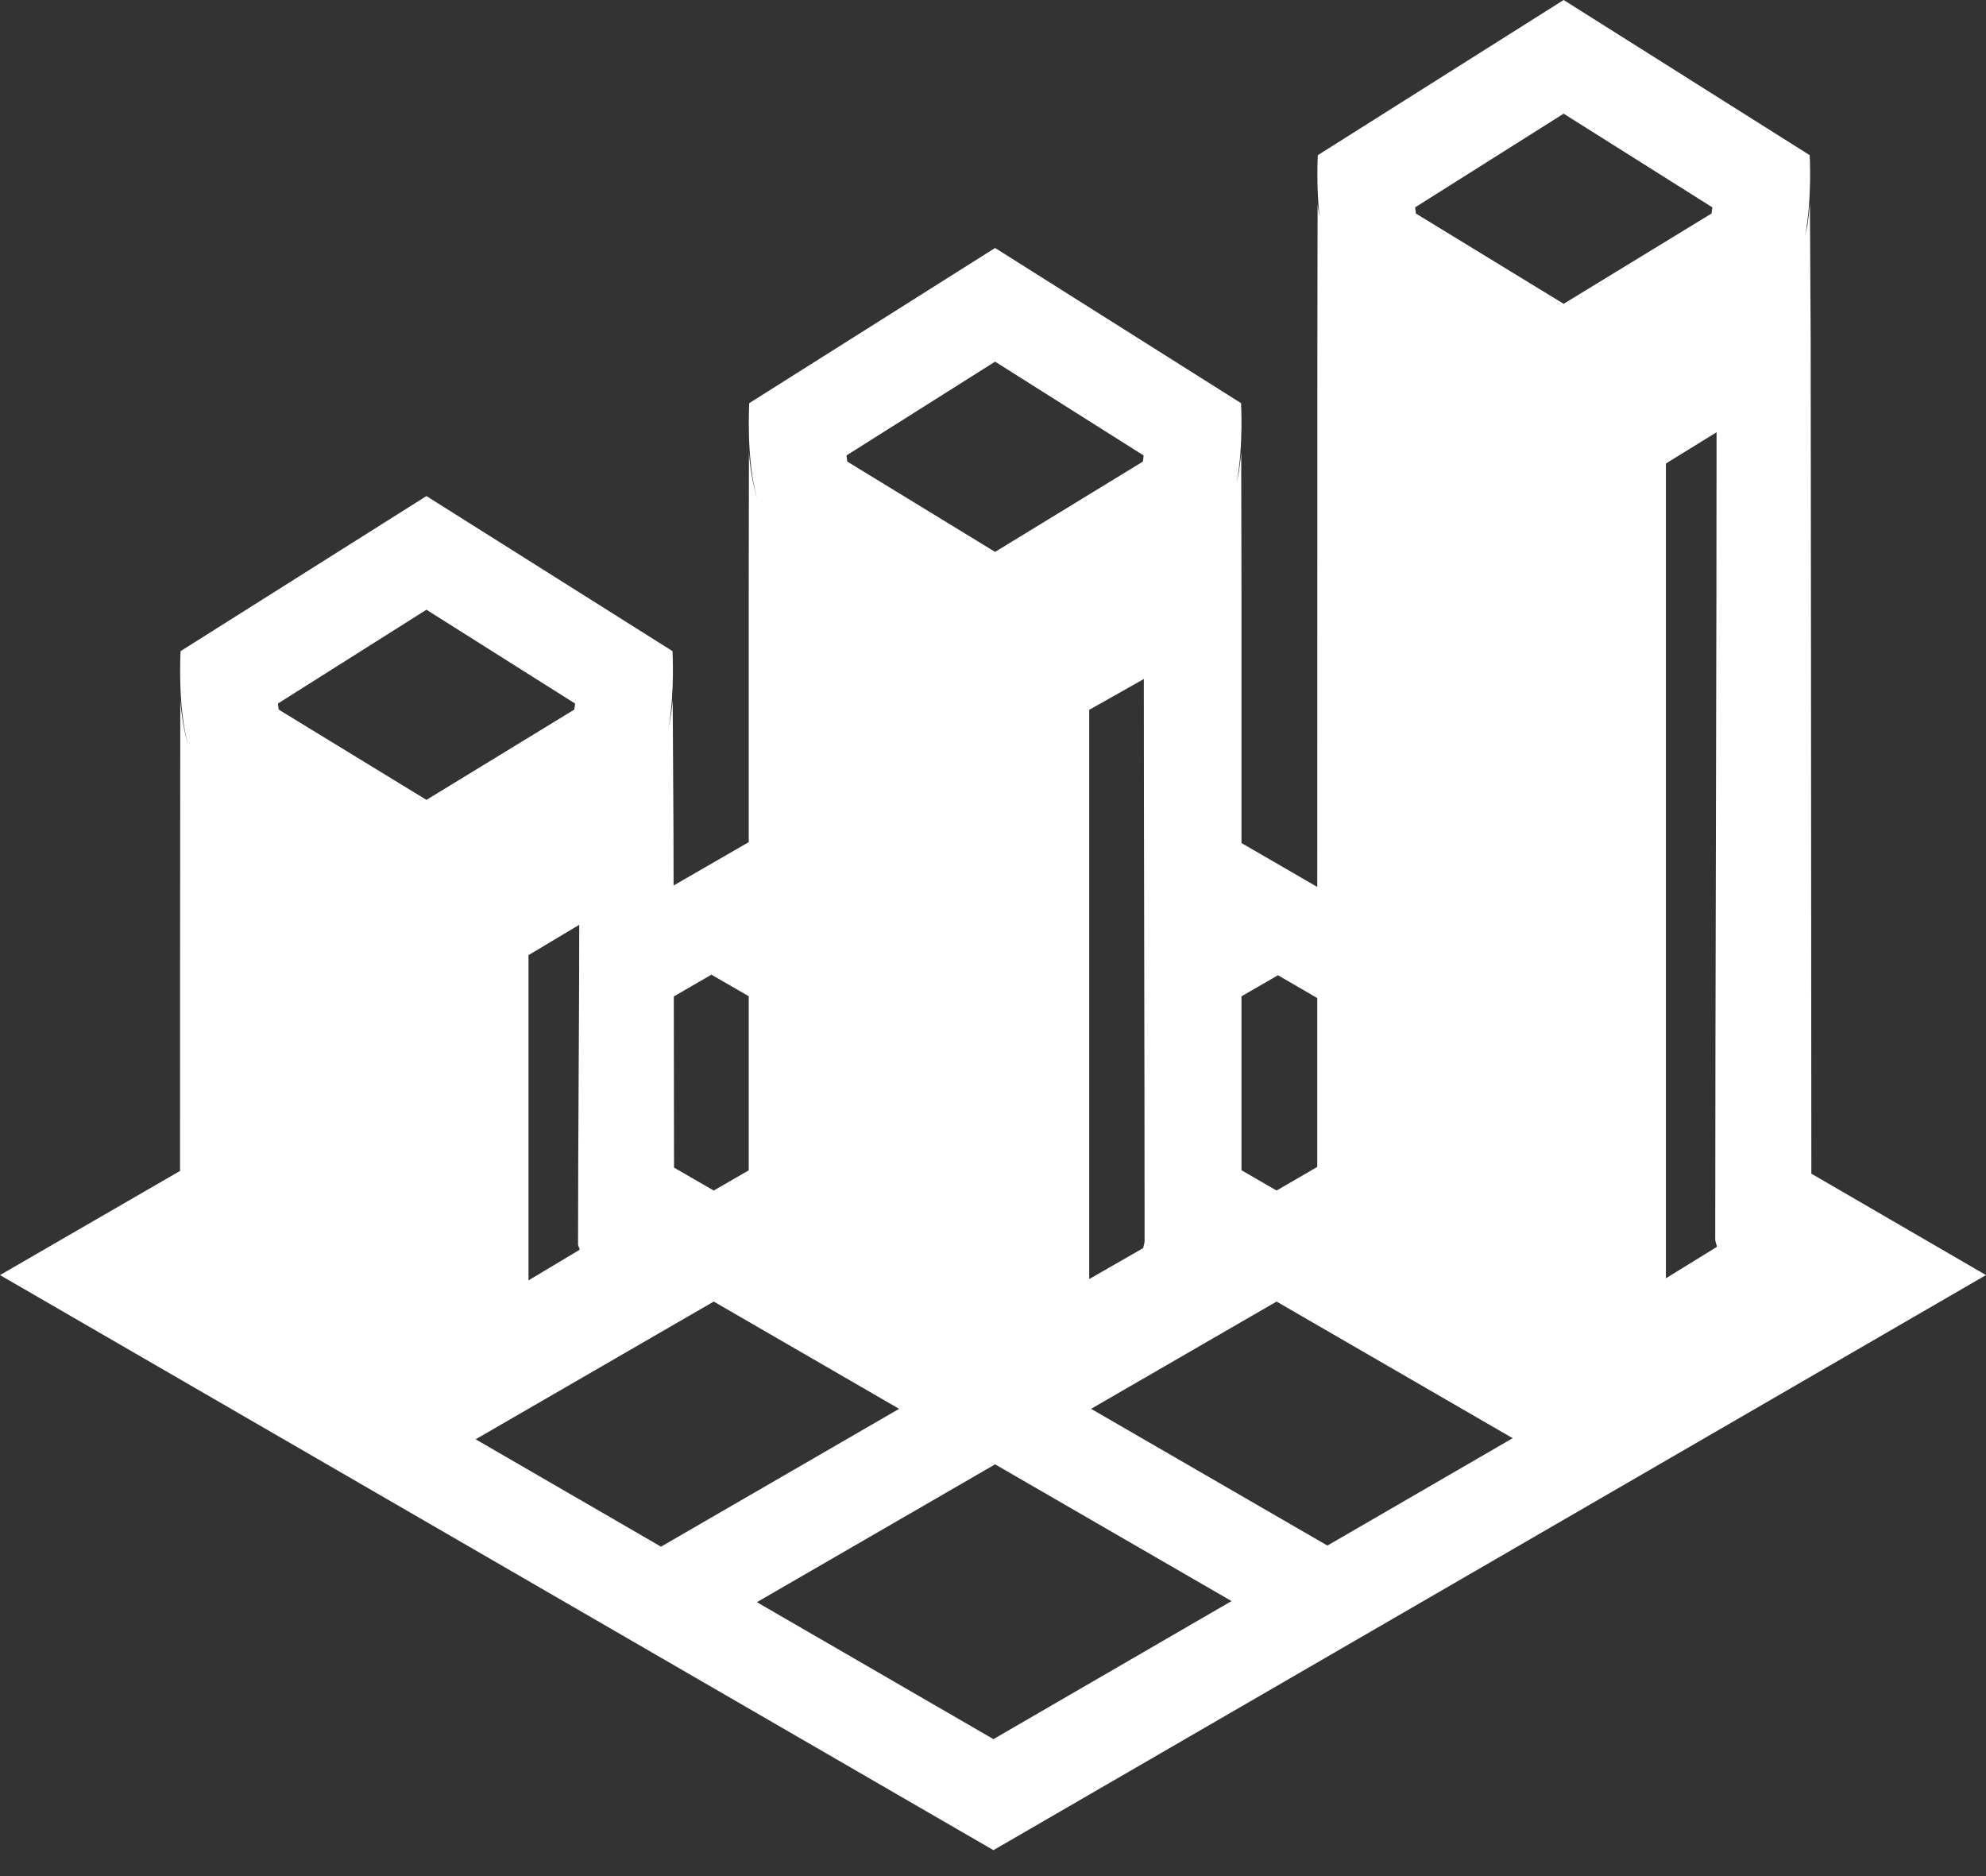 <?xml version="1.0" encoding="UTF-8" standalone="no"?>
<svg width="18px" height="17px" viewBox="0 0 18 17" version="1.1" xmlns="http://www.w3.org/2000/svg" xmlns:xlink="http://www.w3.org/1999/xlink" xmlns:sketch="http://www.bohemiancoding.com/sketch/ns">
    <rect x="0" y="0" width="18" height="17" fill="#333333" stroke="none"/>
    <!-- Generator: Sketch 3.4.4 (17249) - http://www.bohemiancoding.com/sketch -->
    <title>icon-risk</title>
    <desc>Created with Sketch.</desc>
    <defs></defs>
    <g id="Page-1" stroke="none" stroke-width="1" fill="none" fill-rule="evenodd" sketch:type="MSPage">
        <path d="M15.099,11.583 L15.099,4.2 L15.558,3.917 C15.559,5.537 15.546,9.109 15.546,11.226 C15.545,11.255 15.561,11.279 15.56,11.299 L15.099,11.583 Z M12.833,1.935 C12.831,1.918 12.828,1.899 12.826,1.879 L14.172,1.03 L15.52,1.879 C15.517,1.899 15.515,1.918 15.512,1.935 L14.172,2.753 L12.833,1.935 Z M12.031,14.005 L9.889,12.766 L11.57,11.794 L13.71,13.032 L12.031,14.005 Z M9.004,15.759 L6.86,14.518 L9.019,13.269 L11.162,14.508 L9.004,15.759 Z M4.311,13.042 L6.469,11.794 L8.149,12.766 L5.991,14.015 L4.311,13.042 Z M2.526,6.43 C2.523,6.413 2.521,6.394 2.519,6.375 L3.865,5.525 L5.212,6.375 C5.21,6.394 5.208,6.413 5.205,6.43 L3.865,7.248 L2.526,6.43 Z M5.253,11.325 L4.79,11.602 L4.79,8.655 L5.25,8.38 C5.25,9.17 5.239,10.365 5.239,11.272 C5.238,11.292 5.254,11.31 5.253,11.325 L5.253,11.325 Z M6.448,8.832 L6.786,9.027 L6.786,10.605 L6.469,10.788 L6.109,10.58 C6.108,10.143 6.107,9.565 6.107,9.029 L6.448,8.832 Z M9.019,3.277 L10.365,4.127 C10.364,4.146 10.361,4.165 10.358,4.183 L9.019,5.001 L7.68,4.183 C7.676,4.165 7.674,4.146 7.672,4.127 L9.019,3.277 Z M10.374,11.244 C10.374,11.269 10.363,11.291 10.362,11.309 L9.872,11.59 L9.872,6.432 L10.367,6.153 C10.367,7.414 10.374,9.798 10.374,11.244 L10.374,11.244 Z M11.252,9.028 L11.583,8.837 L11.939,9.044 L11.939,10.574 L11.57,10.788 L11.252,10.604 C11.252,10.207 11.252,9.643 11.252,9.028 L11.252,9.028 Z M16.417,10.635 C16.416,8.756 16.412,3.103 16.411,3.068 L16.404,1.85 C16.404,1.852 16.403,1.854 16.403,1.856 L16.403,1.85 C16.398,1.914 16.391,1.98 16.381,2.046 C16.375,2.077 16.366,2.106 16.36,2.137 C16.425,1.799 16.402,1.406 16.402,1.406 L14.172,0 L11.944,1.406 C11.944,1.406 11.928,1.68 11.96,1.966 C11.955,1.927 11.945,1.888 11.942,1.85 L11.94,3.107 C11.94,3.131 11.939,5.78 11.939,8.037 L11.252,7.639 C11.252,6.43 11.252,5.372 11.252,5.354 L11.25,4.305 L11.25,4.098 C11.25,4.1 11.25,4.102 11.25,4.104 L11.25,4.098 C11.245,4.155 11.238,4.214 11.229,4.273 C11.224,4.306 11.216,4.336 11.209,4.369 C11.271,4.035 11.248,3.653 11.248,3.653 L9.019,2.247 L6.791,3.653 C6.791,3.653 6.76,4.158 6.862,4.515 C6.822,4.385 6.798,4.236 6.788,4.098 L6.786,5.354 C6.786,5.372 6.786,6.425 6.786,7.631 L6.105,8.024 C6.105,7.733 6.104,7.541 6.104,7.532 L6.097,6.345 C6.09,6.428 6.077,6.513 6.059,6.597 C6.117,6.267 6.095,5.9 6.095,5.9 L3.865,4.495 L1.637,5.9 C1.637,5.9 1.606,6.404 1.708,6.761 C1.668,6.631 1.645,6.483 1.634,6.345 L1.633,7.601 C1.632,7.633 1.632,9.609 1.632,10.61 L0,11.554 L9.004,16.765 L18,11.554 L16.417,10.635 Z" id="icon-risk" fill="#FFFFFF" sketch:type="MSShapeGroup"></path>
    </g>
</svg>